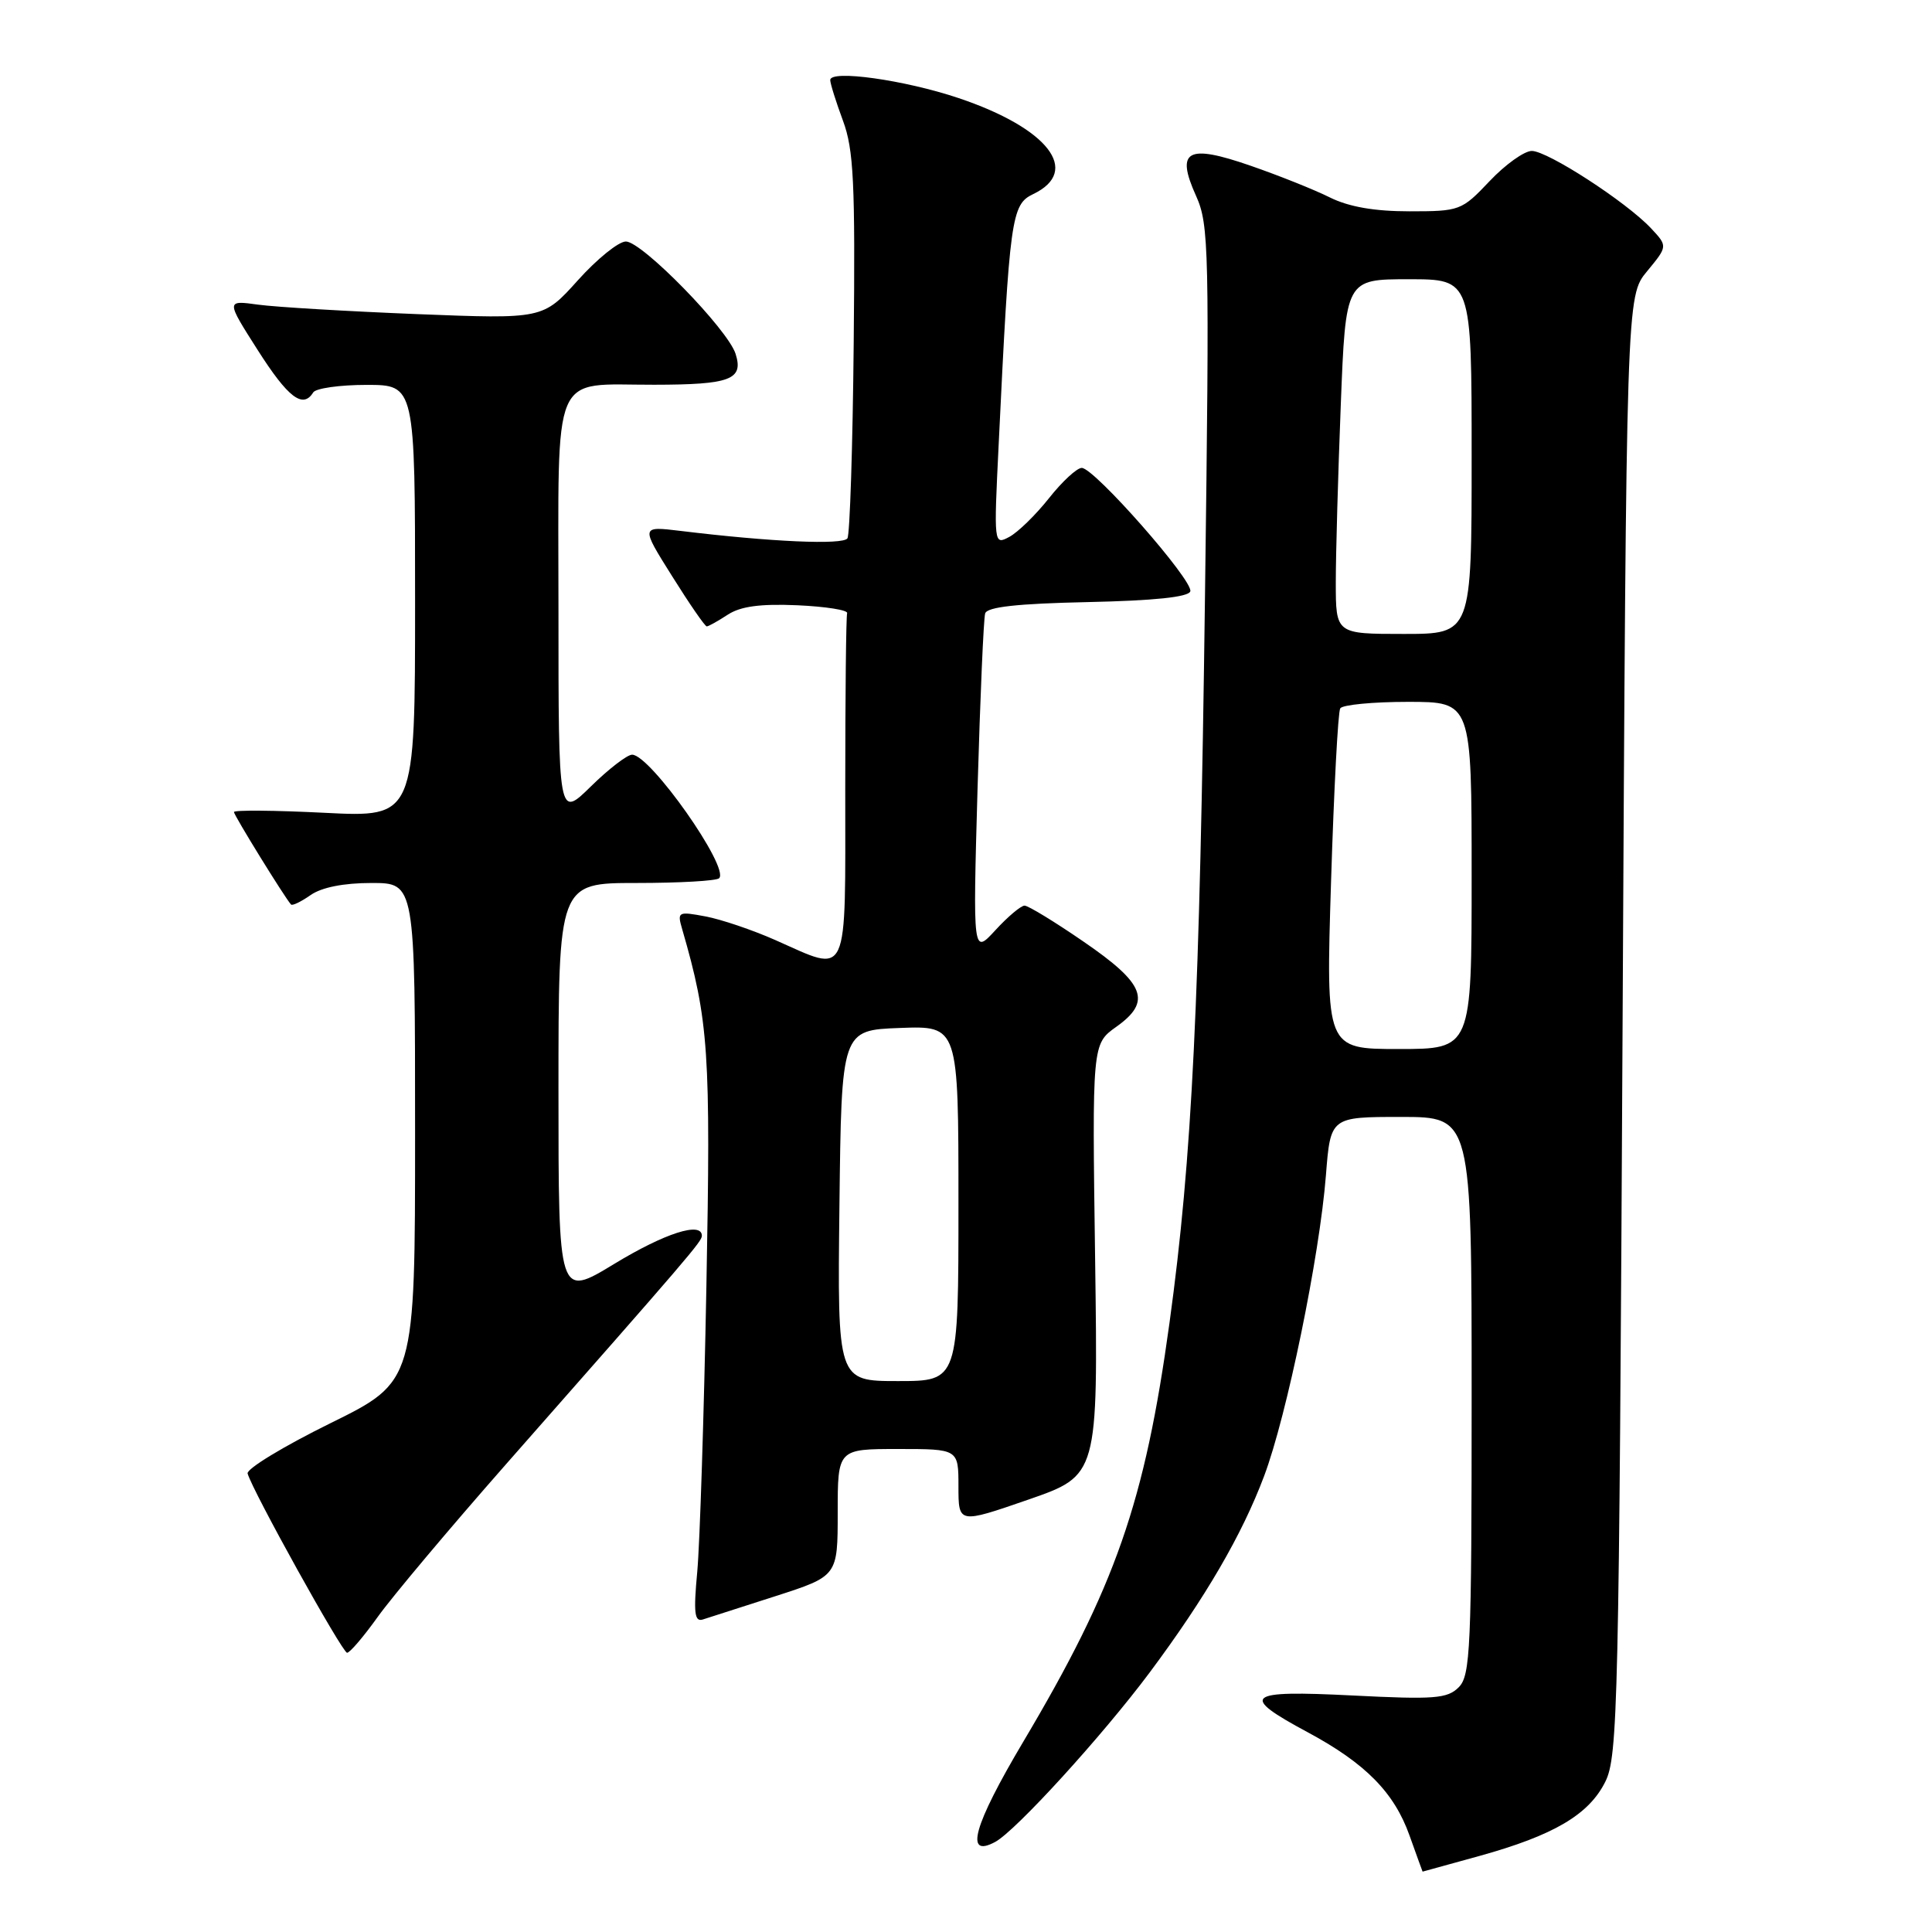 <?xml version="1.0" encoding="UTF-8" standalone="no"?>
<!DOCTYPE svg PUBLIC "-//W3C//DTD SVG 1.1//EN" "http://www.w3.org/Graphics/SVG/1.1/DTD/svg11.dtd" >
<svg xmlns="http://www.w3.org/2000/svg" xmlns:xlink="http://www.w3.org/1999/xlink" version="1.1" viewBox="0 0 256 256">
 <g >
 <path fill="currentColor"
d=" M 196.01 245.93 C 205.89 243.19 210.54 240.45 212.71 236.09 C 214.38 232.74 214.53 226.05 215.00 135.88 C 215.50 39.25 215.50 39.25 218.25 35.94 C 220.99 32.62 220.99 32.62 218.75 30.23 C 215.48 26.75 205.07 20.00 202.97 20.00 C 201.98 20.00 199.46 21.80 197.38 24.00 C 193.68 27.91 193.43 28.00 186.75 28.00 C 182.12 28.00 178.73 27.41 176.21 26.16 C 174.17 25.14 169.46 23.26 165.74 21.97 C 157.30 19.04 155.75 19.90 158.49 25.97 C 160.20 29.77 160.27 32.96 159.67 78.76 C 158.97 132.88 157.97 153.40 154.97 175.24 C 151.69 199.11 147.81 210.22 135.57 230.82 C 128.99 241.90 127.77 246.27 131.86 244.07 C 134.57 242.63 146.10 229.97 152.34 221.61 C 159.71 211.72 164.57 203.39 167.50 195.59 C 170.51 187.60 174.85 166.47 175.69 155.75 C 176.30 148.00 176.30 148.00 185.65 148.00 C 195.00 148.00 195.00 148.00 195.00 184.93 C 195.00 218.48 194.84 222.01 193.29 223.57 C 191.78 225.08 190.08 225.21 179.21 224.66 C 165.00 223.94 164.16 224.64 173.29 229.54 C 180.93 233.65 184.74 237.51 186.77 243.22 C 187.71 245.85 188.49 248.00 188.50 248.00 C 188.52 248.00 191.90 247.07 196.01 245.93 Z  M 50.05 214.25 C 51.91 211.64 59.52 202.58 66.96 194.12 C 91.47 166.29 92.99 164.51 93.00 163.75 C 93.01 161.82 88.09 163.40 81.38 167.48 C 74.00 171.96 74.00 171.96 74.00 144.48 C 74.00 117.00 74.00 117.00 84.33 117.00 C 90.02 117.00 94.95 116.72 95.29 116.37 C 96.70 114.97 86.16 100.00 83.76 100.00 C 83.11 100.00 80.65 101.89 78.29 104.21 C 74.00 108.42 74.00 108.42 74.00 80.74 C 74.00 48.41 72.89 51.01 86.68 50.98 C 96.79 50.97 98.55 50.30 97.47 46.89 C 96.43 43.63 85.08 32.00 82.93 32.00 C 81.97 32.00 79.11 34.31 76.57 37.14 C 71.95 42.28 71.95 42.28 55.22 41.62 C 46.03 41.25 36.57 40.69 34.22 40.37 C 29.94 39.78 29.94 39.78 34.15 46.39 C 38.17 52.70 40.14 54.20 41.50 52.00 C 41.84 51.45 45.02 51.00 48.56 51.00 C 55.00 51.00 55.00 51.00 55.00 79.65 C 55.00 108.31 55.00 108.31 43.00 107.70 C 36.40 107.37 31.00 107.32 31.00 107.60 C 31.00 108.03 37.70 118.89 38.56 119.85 C 38.73 120.05 39.90 119.48 41.16 118.60 C 42.61 117.58 45.54 117.00 49.22 117.00 C 55.00 117.00 55.00 117.00 55.00 150.03 C 55.00 183.06 55.00 183.06 43.75 188.60 C 37.56 191.65 32.64 194.64 32.81 195.25 C 33.45 197.55 45.36 219.00 45.99 219.00 C 46.36 219.00 48.18 216.86 50.05 214.25 Z  M 102.75 211.50 C 111.00 208.84 111.00 208.84 111.00 200.42 C 111.00 192.00 111.00 192.00 119.00 192.00 C 127.00 192.00 127.00 192.00 127.00 196.96 C 127.00 201.91 127.00 201.91 136.25 198.71 C 145.50 195.50 145.50 195.50 145.11 166.92 C 144.71 138.34 144.71 138.34 147.91 136.06 C 152.64 132.70 151.75 130.37 143.56 124.76 C 139.75 122.14 136.24 120.00 135.76 120.00 C 135.28 120.00 133.54 121.46 131.90 123.25 C 128.91 126.50 128.91 126.50 129.53 104.50 C 129.88 92.40 130.33 81.95 130.54 81.28 C 130.80 80.42 134.81 79.98 144.13 79.78 C 152.92 79.59 157.46 79.12 157.72 78.36 C 158.17 76.98 145.00 62.00 143.34 62.00 C 142.69 62.00 140.74 63.81 138.99 66.02 C 137.24 68.23 134.88 70.53 133.74 71.14 C 131.69 72.24 131.68 72.16 132.33 58.87 C 133.78 28.78 134.01 27.10 136.90 25.72 C 143.30 22.66 138.88 16.98 127.00 12.99 C 119.85 10.59 109.99 9.21 110.01 10.61 C 110.02 11.10 110.78 13.52 111.70 16.00 C 113.12 19.83 113.33 24.19 113.12 45.45 C 112.99 59.17 112.61 70.82 112.29 71.33 C 111.74 72.23 102.18 71.81 90.19 70.35 C 84.89 69.71 84.89 69.71 89.06 76.35 C 91.35 80.01 93.41 83.00 93.65 83.00 C 93.88 83.00 95.13 82.30 96.43 81.45 C 98.13 80.34 100.74 79.99 105.65 80.20 C 109.42 80.37 112.39 80.84 112.25 81.25 C 112.11 81.66 112.00 92.12 112.00 104.50 C 112.00 130.26 112.61 128.93 102.75 124.57 C 99.73 123.23 95.56 121.82 93.48 121.43 C 89.84 120.75 89.72 120.81 90.39 123.11 C 93.92 135.29 94.19 139.38 93.60 170.50 C 93.28 187.55 92.73 204.54 92.39 208.26 C 91.88 213.73 92.03 214.94 93.13 214.59 C 93.88 214.35 98.21 212.96 102.75 211.50 Z  M 176.37 116.86 C 176.75 104.68 177.29 94.33 177.59 93.86 C 177.88 93.39 181.92 93.00 186.56 93.00 C 195.00 93.00 195.00 93.00 195.00 116.00 C 195.00 139.00 195.00 139.00 185.34 139.00 C 175.68 139.00 175.68 139.00 176.37 116.86 Z  M 177.00 77.16 C 177.00 73.40 177.30 62.82 177.66 53.66 C 178.31 37.00 178.31 37.00 186.66 37.00 C 195.00 37.00 195.00 37.00 195.00 60.50 C 195.00 84.00 195.00 84.00 186.00 84.00 C 177.00 84.00 177.00 84.00 177.00 77.16 Z  M 111.23 159.75 C 111.50 136.50 111.50 136.50 119.25 136.21 C 127.00 135.92 127.00 135.92 127.00 159.46 C 127.00 183.00 127.00 183.00 118.98 183.00 C 110.96 183.00 110.96 183.00 111.23 159.75 Z "/>
</g>
</svg>